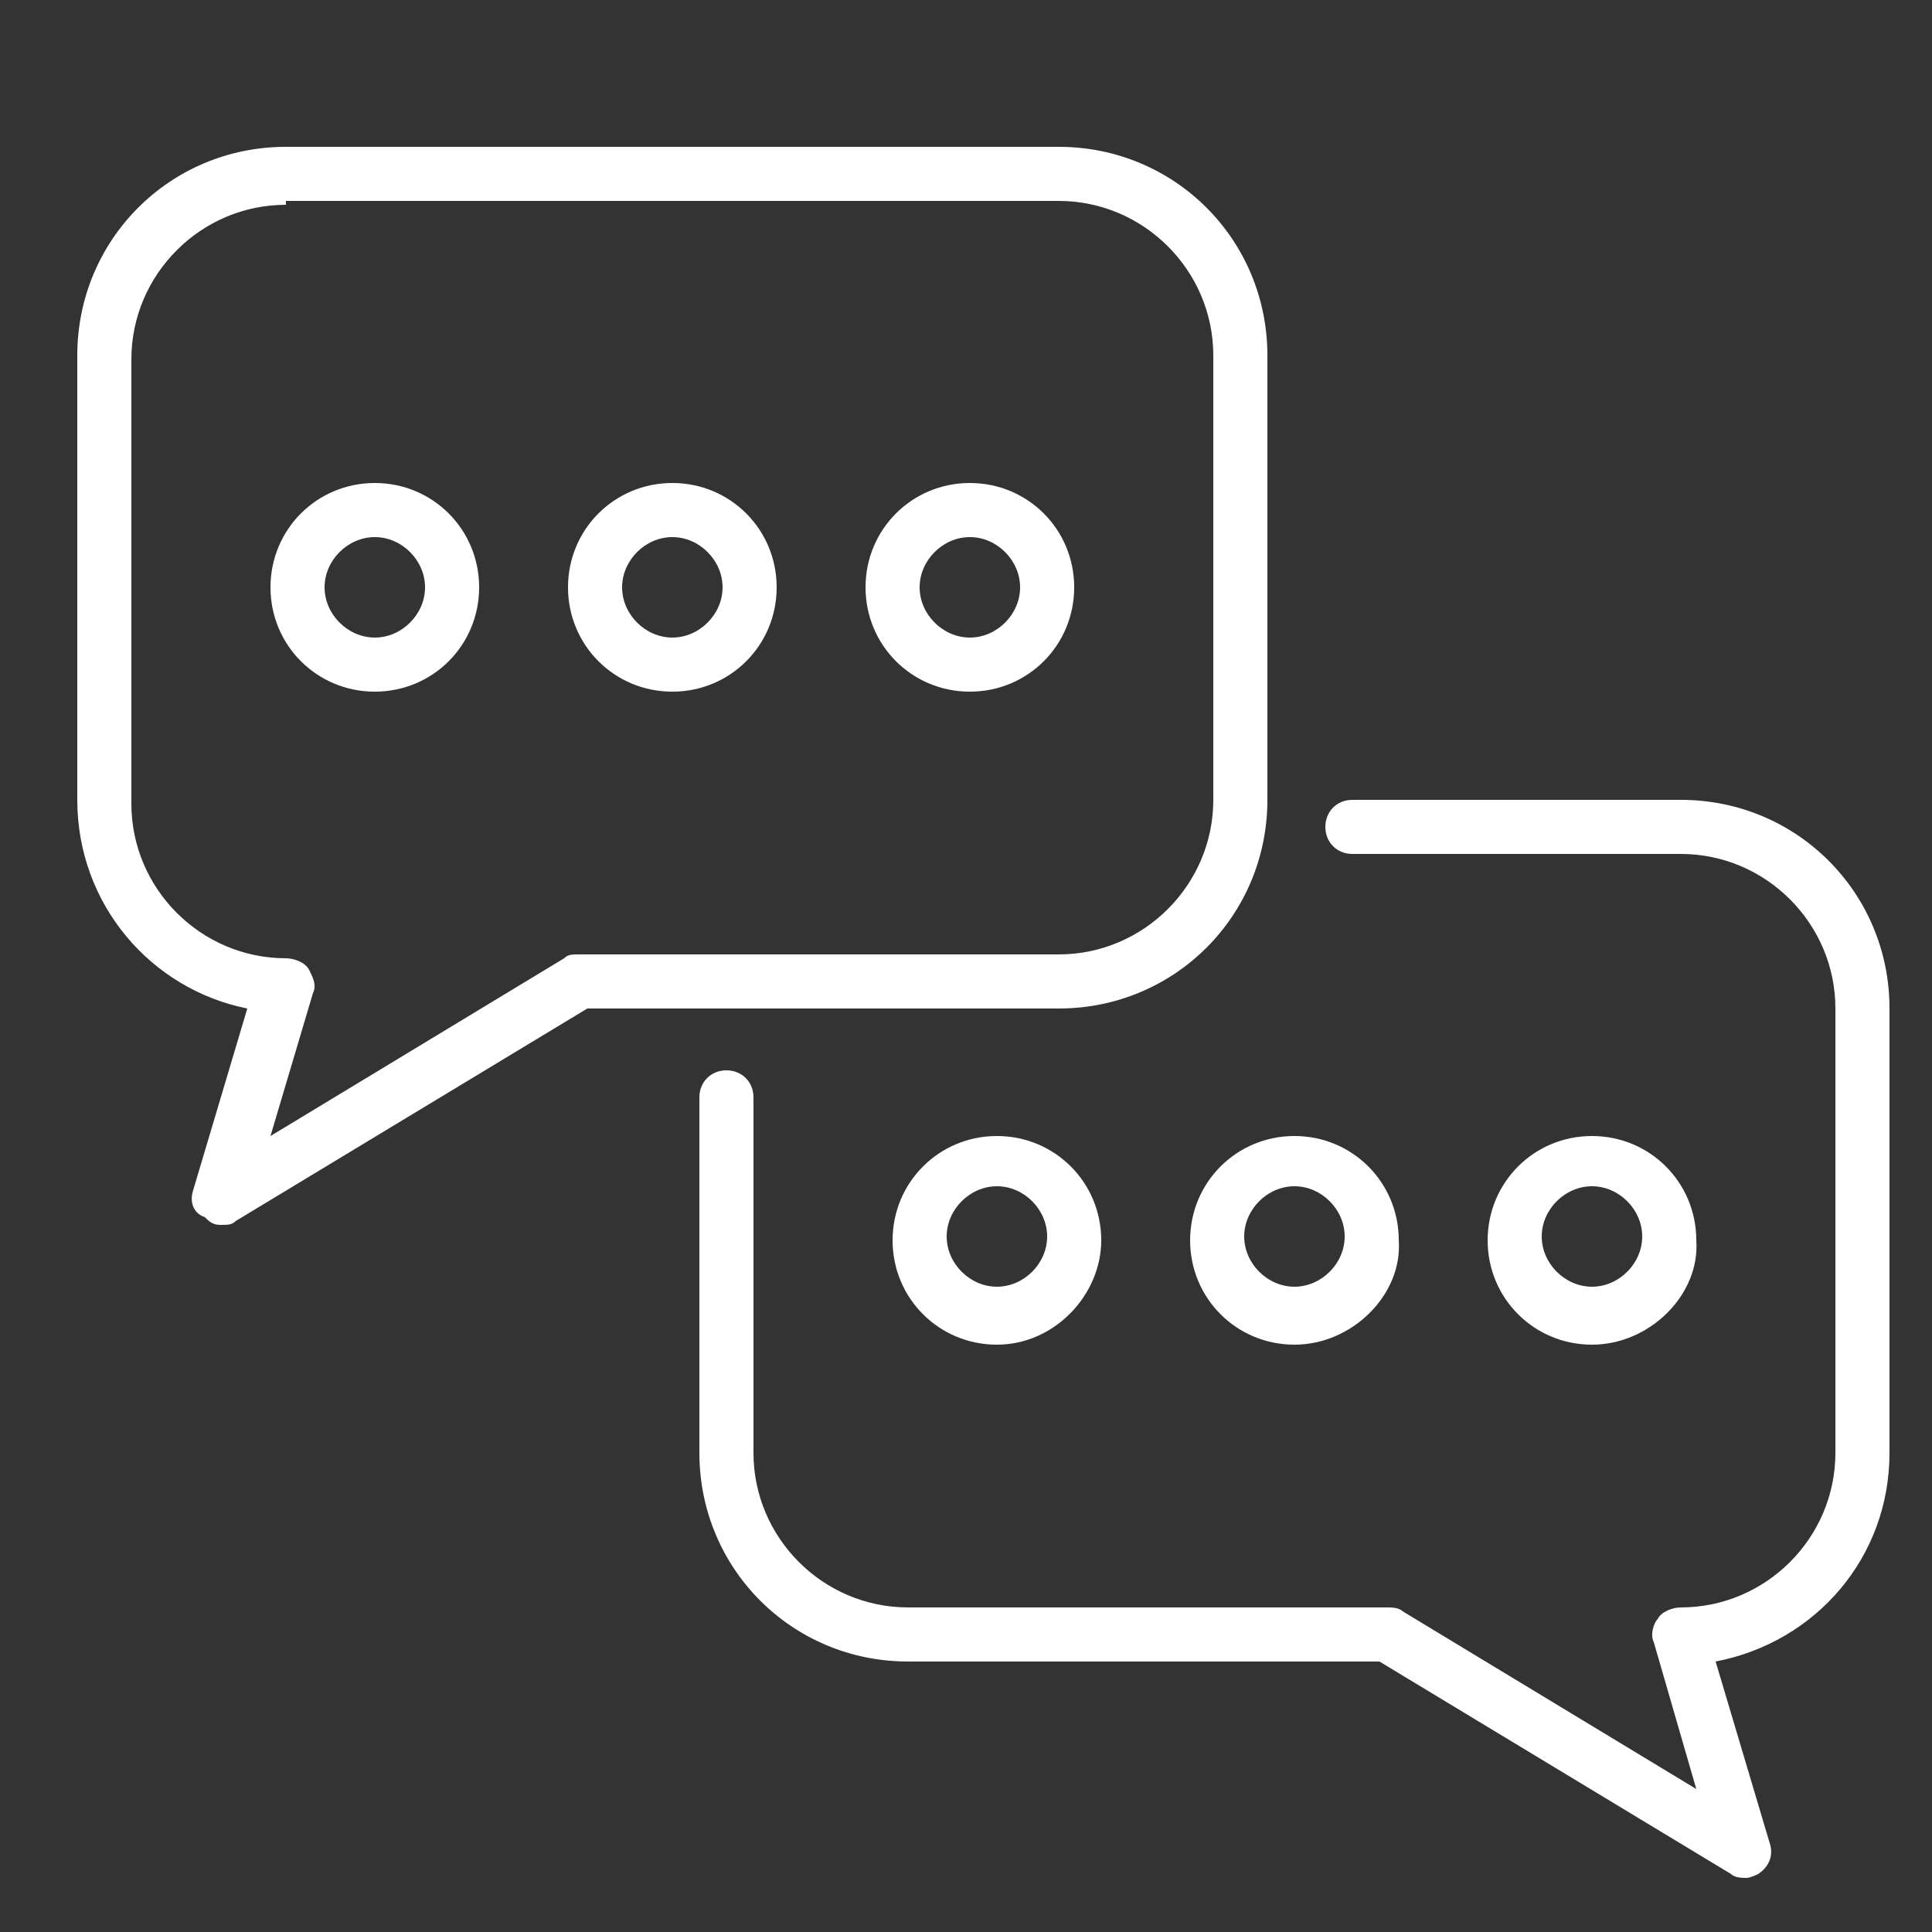 <?xml version="1.0" encoding="utf-8"?>
<!-- Generator: Adobe Illustrator 24.0.2, SVG Export Plug-In . SVG Version: 6.00 Build 0)  -->
<svg version="1.1" id="Capa_1" xmlns="http://www.w3.org/2000/svg" xmlns:xlink="http://www.w3.org/1999/xlink" x="0px" y="0px"
	 viewBox="0 0 50 50" style="enable-background:new 0 0 50 50;" xml:space="preserve">
<rect x="0" y="0" width="50" height="50" fill="#333333" stroke="none"/>
<style type="text/css">
	.st0{fill:#FFFFFF;}
</style>
<g>
	<path class="st0" d="M5.7,31.7c-0.2,0-0.3-0.1-0.4-0.2C5,31.4,4.9,31.1,5,30.8l1.4-4.7C3.9,25.6,2,23.4,2,20.7V9.2
		c0-3,2.4-5.4,5.4-5.4h20c3,0,5.4,2.4,5.4,5.4v11.5c0,3-2.4,5.4-5.4,5.4H15.2l-9.1,5.5C6,31.7,5.9,31.7,5.7,31.7z M7.4,5.3
		c-2.2,0-4,1.8-4,4v11.5c0,2.2,1.8,4,4,4c0.2,0,0.5,0.1,0.6,0.3c0.1,0.2,0.2,0.4,0.1,0.6L7,29.4l7.6-4.6c0.1-0.1,0.2-0.1,0.4-0.1
		h12.4c2.2,0,4-1.8,4-4V9.2c0-2.2-1.8-4-4-4H7.4z"/>
	<path class="st0" d="M17.4,17.9c-1.5,0-2.7-1.2-2.7-2.7c0-1.5,1.2-2.7,2.7-2.7c1.5,0,2.7,1.2,2.7,2.7
		C20.1,16.7,18.9,17.9,17.4,17.9z M17.4,13.9c-0.7,0-1.3,0.6-1.3,1.3c0,0.7,0.6,1.3,1.3,1.3c0.7,0,1.3-0.6,1.3-1.3
		C18.7,14.5,18.1,13.9,17.4,13.9z"/>
	<path class="st0" d="M25.1,17.9c-1.5,0-2.7-1.2-2.7-2.7c0-1.5,1.2-2.7,2.7-2.7c1.5,0,2.7,1.2,2.7,2.7
		C27.8,16.7,26.6,17.9,25.1,17.9z M25.1,13.9c-0.7,0-1.3,0.6-1.3,1.3c0,0.7,0.6,1.3,1.3,1.3c0.7,0,1.3-0.6,1.3-1.3
		C26.4,14.5,25.8,13.9,25.1,13.9z"/>
	<path class="st0" d="M9.7,17.9c-1.5,0-2.7-1.2-2.7-2.7c0-1.5,1.2-2.7,2.7-2.7c1.5,0,2.7,1.2,2.7,2.7C12.4,16.7,11.2,17.9,9.7,17.9z
		 M9.7,13.9c-0.7,0-1.3,0.6-1.3,1.3c0,0.7,0.6,1.3,1.3,1.3s1.3-0.6,1.3-1.3C11,14.5,10.4,13.9,9.7,13.9z"/>
	<path class="st0" d="M45.2,48.6c-0.1,0-0.3,0-0.4-0.1L35.7,43H23.5c-3,0-5.4-2.4-5.4-5.4v-9.2c0-0.4,0.3-0.7,0.7-0.7
		c0.4,0,0.7,0.3,0.7,0.7v9.2c0,2.2,1.8,4,4,4h12.4c0.1,0,0.3,0,0.4,0.1l7.6,4.6l-1.1-3.8c-0.1-0.2,0-0.5,0.1-0.6
		c0.1-0.2,0.4-0.3,0.6-0.3c2.2,0,4-1.8,4-4V26.1c0-2.2-1.8-4-4-4H35c-0.4,0-0.7-0.3-0.7-0.7c0-0.4,0.3-0.7,0.7-0.7h8.5
		c3,0,5.4,2.4,5.4,5.4v11.5c0,2.7-1.9,4.9-4.5,5.4l1.4,4.7c0.1,0.3,0,0.6-0.3,0.8C45.5,48.5,45.3,48.6,45.2,48.6z"/>
	<path class="st0" d="M33.5,34.8c-1.5,0-2.7-1.2-2.7-2.7c0-1.5,1.2-2.7,2.7-2.7c1.5,0,2.7,1.2,2.7,2.7C36.3,33.5,35,34.8,33.5,34.8z
		 M33.5,30.7c-0.7,0-1.3,0.6-1.3,1.3c0,0.7,0.6,1.3,1.3,1.3c0.7,0,1.3-0.6,1.3-1.3C34.8,31.3,34.2,30.7,33.5,30.7z"/>
	<path class="st0" d="M25.8,34.8c-1.5,0-2.7-1.2-2.7-2.7c0-1.5,1.2-2.7,2.7-2.7c1.5,0,2.7,1.2,2.7,2.7
		C28.5,33.5,27.3,34.8,25.8,34.8z M25.8,30.7c-0.7,0-1.3,0.6-1.3,1.3c0,0.7,0.6,1.3,1.3,1.3s1.3-0.6,1.3-1.3
		C27.1,31.3,26.5,30.7,25.8,30.7z"/>
	<path class="st0" d="M41.2,34.8c-1.5,0-2.7-1.2-2.7-2.7c0-1.5,1.2-2.7,2.7-2.7c1.5,0,2.7,1.2,2.7,2.7C44,33.5,42.7,34.8,41.2,34.8z
		 M41.2,30.7c-0.7,0-1.3,0.6-1.3,1.3c0,0.7,0.6,1.3,1.3,1.3s1.3-0.6,1.3-1.3C42.5,31.3,41.9,30.7,41.2,30.7z"/>
</g>
</svg>
